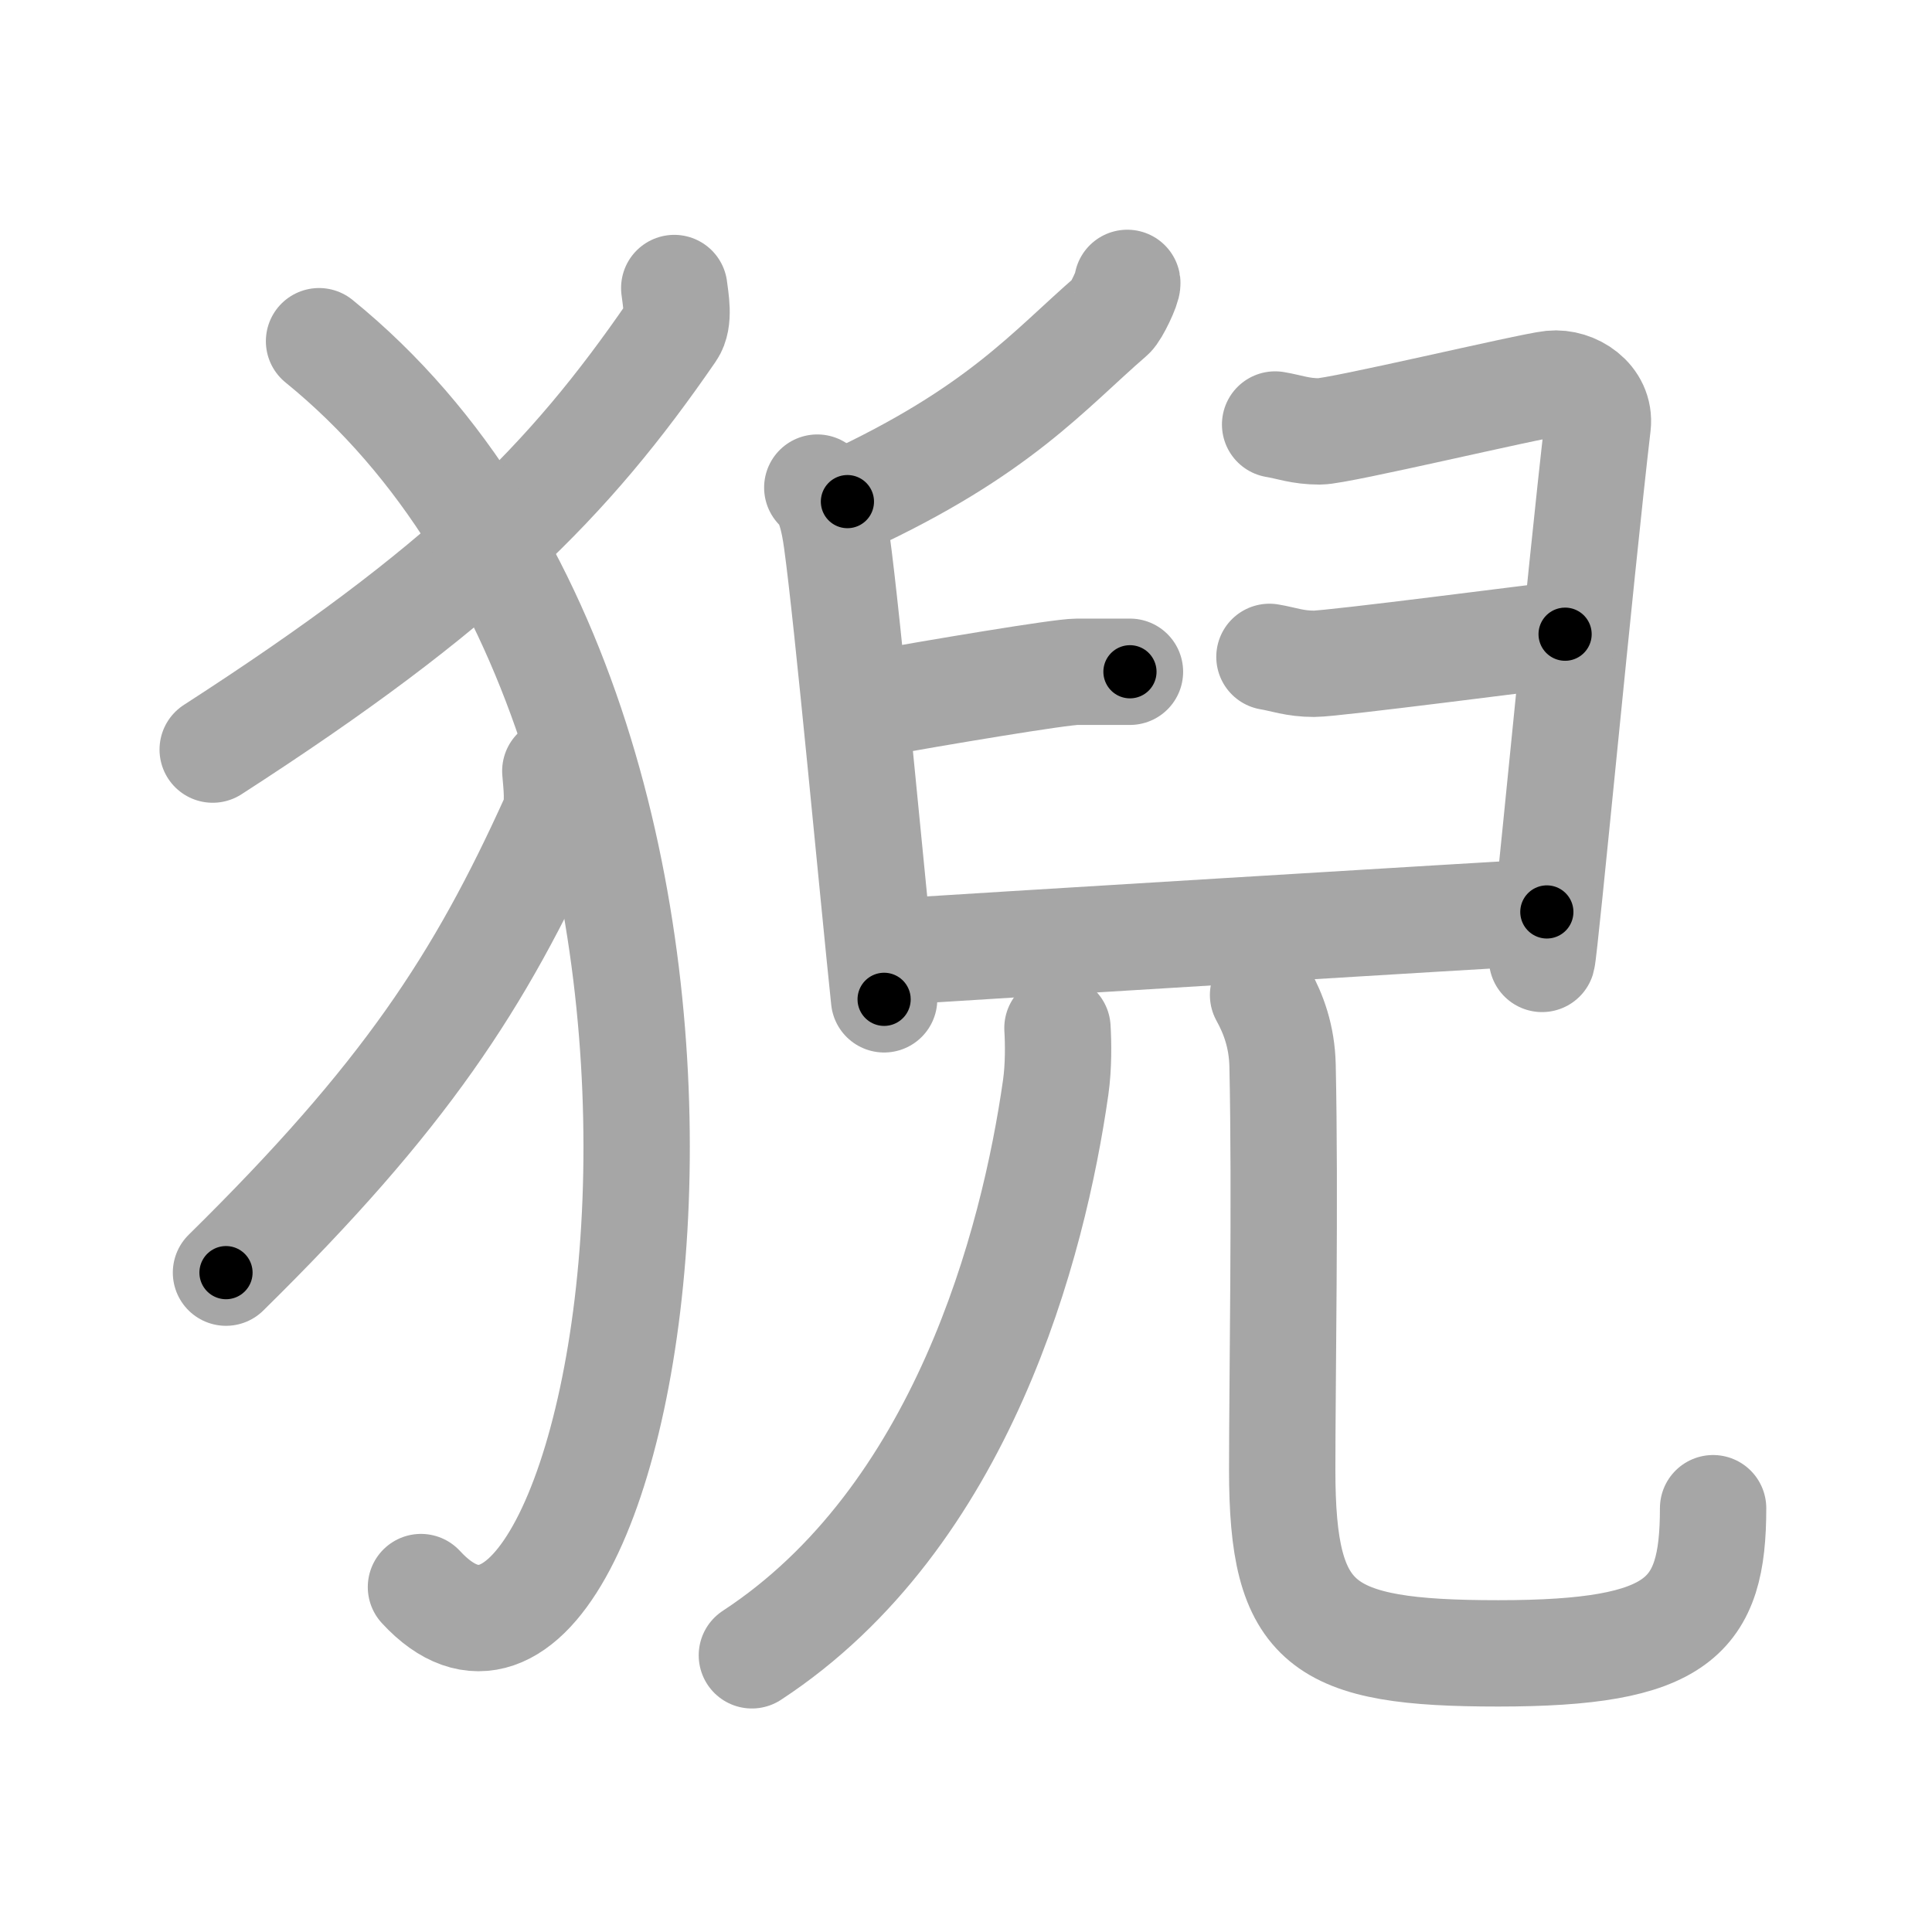<svg xmlns="http://www.w3.org/2000/svg" viewBox="0 0 109 109" id="730a"><g fill="none" stroke="#a6a6a6" stroke-width="6" stroke-linecap="round" stroke-linejoin="round"><g><g><path d="M38.04,16.25c0.07,0.61,0.32,1.8-0.14,2.46C32.08,27.17,26.16,33.15,12,42.29" /><path d="M18,19.25c28.25,22.94,17.46,83.01,5.75,70.29" /><path d="M31.33,43.5c0.05,0.67,0.23,1.96-0.1,2.68c-4.16,9.19-8.38,15.68-18.48,25.62" /></g><g><g><path d="M63.6,15.96c0.04,0.22-0.63,1.64-0.9,1.87c-3.54,3.06-6.32,6.5-14.89,10.47" /><path d="M46.11,27.51c0.67,0.57,0.94,1.85,1.1,3.02c0.6,4.28,2.06,20.06,2.67,25.85" /><path d="M49.01,39.76c3.92-0.7,10.81-1.86,11.75-1.86s2.24,0,2.99,0" /><path d="M71.94,23.95c0.79,0.13,1.42,0.39,2.51,0.39c1.1,0,11.83-2.56,13.09-2.69s2.77,0.85,2.6,2.33c-0.96,8.18-2.98,29.6-3.14,30.12" /><path d="M71.62,37.06c0.79,0.13,1.42,0.39,2.52,0.39c1.1,0,12.9-1.54,14.16-1.67" /><path d="M50.04,53.72c3.93-0.26,34.87-2.14,37.23-2.27" /></g><g><g><g><path d="M59.66,58c0.05,0.83,0.07,2.15-0.1,3.35c-1.25,8.77-5.26,24.26-17.14,32.04" /></g><g><path d="M71.26,56.14c0.59,1.07,1.06,2.33,1.1,3.97c0.16,7.35-0.02,17.82-0.02,22.82c0,8.82,2.17,10.35,12.19,10.35c10.23,0,12.12-2.04,12.12-8.19" /></g></g></g></g></g></g><g fill="none" stroke="#000" stroke-width="3" stroke-linecap="round" stroke-linejoin="round"><path d="M38.04,16.25c0.07,0.61,0.32,1.8-0.14,2.46C32.08,27.17,26.16,33.15,12,42.29" stroke-dasharray="37.816" stroke-dashoffset="37.816"><animate attributeName="stroke-dashoffset" values="37.816;37.816;0" dur="0.378s" fill="freeze" begin="0s;730a.click" /></path><path d="M18,19.25c28.25,22.94,17.46,83.01,5.75,70.29" stroke-dasharray="83.868" stroke-dashoffset="83.868"><animate attributeName="stroke-dashoffset" values="83.868" fill="freeze" begin="730a.click" /><animate attributeName="stroke-dashoffset" values="83.868;83.868;0" keyTimes="0;0.375;1" dur="1.009s" fill="freeze" begin="0s;730a.click" /></path><path d="M31.33,43.5c0.05,0.67,0.23,1.96-0.1,2.68c-4.16,9.19-8.38,15.68-18.48,25.62" stroke-dasharray="34.516" stroke-dashoffset="34.516"><animate attributeName="stroke-dashoffset" values="34.516" fill="freeze" begin="730a.click" /><animate attributeName="stroke-dashoffset" values="34.516;34.516;0" keyTimes="0;0.745;1" dur="1.354s" fill="freeze" begin="0s;730a.click" /></path><path d="M63.6,15.96c0.04,0.22-0.63,1.64-0.9,1.87c-3.54,3.06-6.32,6.5-14.89,10.47" stroke-dasharray="20.4" stroke-dashoffset="20.4"><animate attributeName="stroke-dashoffset" values="20.4" fill="freeze" begin="730a.click" /><animate attributeName="stroke-dashoffset" values="20.4;20.4;0" keyTimes="0;0.869;1" dur="1.558s" fill="freeze" begin="0s;730a.click" /></path><path d="M46.11,27.51c0.67,0.57,0.94,1.85,1.1,3.02c0.6,4.28,2.06,20.06,2.67,25.85" stroke-dasharray="29.265" stroke-dashoffset="29.265"><animate attributeName="stroke-dashoffset" values="29.265" fill="freeze" begin="730a.click" /><animate attributeName="stroke-dashoffset" values="29.265;29.265;0" keyTimes="0;0.842;1" dur="1.851s" fill="freeze" begin="0s;730a.click" /></path><path d="M49.01,39.76c3.92-0.7,10.81-1.86,11.75-1.86s2.24,0,2.99,0" stroke-dasharray="14.89" stroke-dashoffset="14.89"><animate attributeName="stroke-dashoffset" values="14.89" fill="freeze" begin="730a.click" /><animate attributeName="stroke-dashoffset" values="14.89;14.89;0" keyTimes="0;0.861;1" dur="2.149s" fill="freeze" begin="0s;730a.click" /></path><path d="M71.94,23.95c0.79,0.13,1.42,0.39,2.51,0.39c1.1,0,11.83-2.56,13.09-2.69s2.77,0.85,2.6,2.33c-0.96,8.18-2.98,29.6-3.14,30.12" stroke-dasharray="50.181" stroke-dashoffset="50.181"><animate attributeName="stroke-dashoffset" values="50.181" fill="freeze" begin="730a.click" /><animate attributeName="stroke-dashoffset" values="50.181;50.181;0" keyTimes="0;0.811;1" dur="2.651s" fill="freeze" begin="0s;730a.click" /></path><path d="M71.62,37.06c0.79,0.13,1.42,0.39,2.52,0.39c1.1,0,12.9-1.54,14.16-1.67" stroke-dasharray="16.817" stroke-dashoffset="16.817"><animate attributeName="stroke-dashoffset" values="16.817" fill="freeze" begin="730a.click" /><animate attributeName="stroke-dashoffset" values="16.817;16.817;0" keyTimes="0;0.94;1" dur="2.819s" fill="freeze" begin="0s;730a.click" /></path><path d="M50.04,53.72c3.93-0.26,34.87-2.14,37.23-2.27" stroke-dasharray="37.3" stroke-dashoffset="37.3"><animate attributeName="stroke-dashoffset" values="37.3" fill="freeze" begin="730a.click" /><animate attributeName="stroke-dashoffset" values="37.3;37.3;0" keyTimes="0;0.883;1" dur="3.192s" fill="freeze" begin="0s;730a.click" /></path><path d="M59.66,58c0.05,0.83,0.07,2.15-0.1,3.35c-1.25,8.77-5.26,24.26-17.14,32.04" stroke-dasharray="40.774" stroke-dashoffset="40.774"><animate attributeName="stroke-dashoffset" values="40.774" fill="freeze" begin="730a.click" /><animate attributeName="stroke-dashoffset" values="40.774;40.774;0" keyTimes="0;0.887;1" dur="3.6s" fill="freeze" begin="0s;730a.click" /></path><path d="M71.26,56.14c0.59,1.07,1.06,2.33,1.1,3.97c0.16,7.35-0.02,17.82-0.02,22.82c0,8.82,2.17,10.35,12.19,10.35c10.23,0,12.12-2.04,12.12-8.19" stroke-dasharray="63.524" stroke-dashoffset="63.524"><animate attributeName="stroke-dashoffset" values="63.524" fill="freeze" begin="730a.click" /><animate attributeName="stroke-dashoffset" values="63.524;63.524;0" keyTimes="0;0.883;1" dur="4.078s" fill="freeze" begin="0s;730a.click" /></path></g></svg>